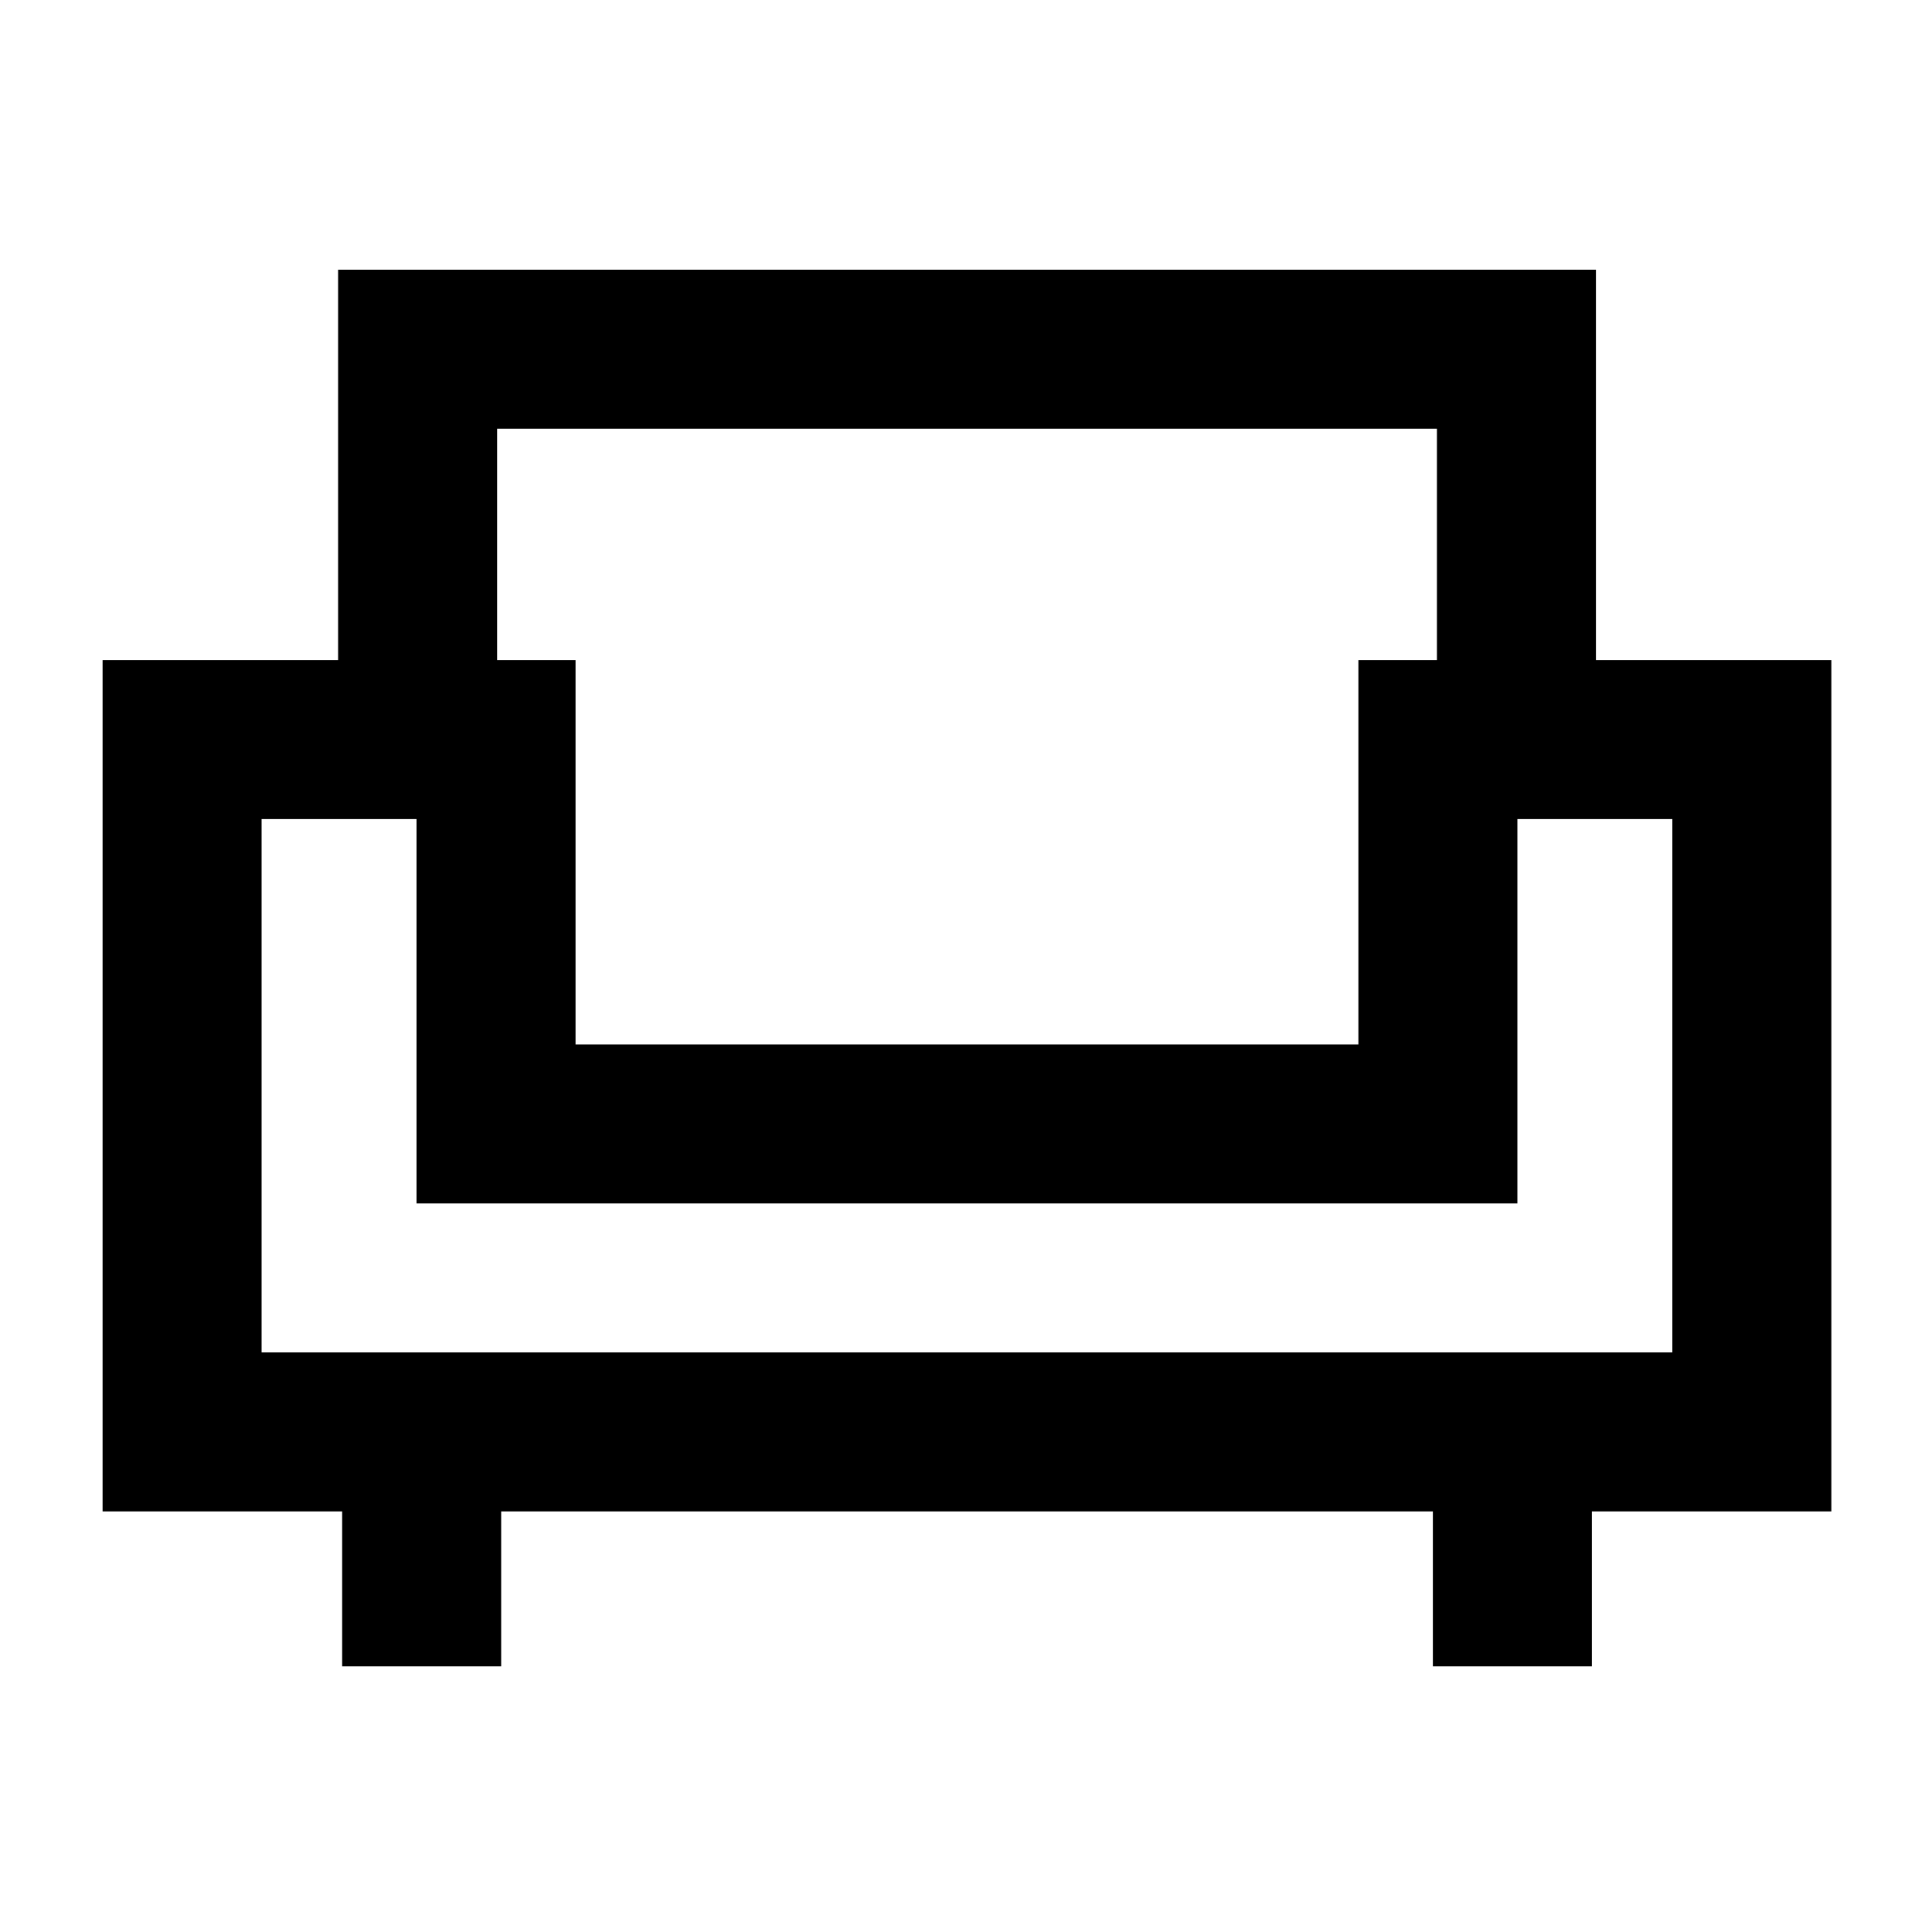 <svg xmlns="http://www.w3.org/2000/svg" height="20" width="20"><path d="M3.542 17.25v-1.604h-2.48V6.833H3.5V2.792h13.021v4.041h2.437v8.813h-2.479v1.604h-1.646v-1.604H5.188v1.604ZM2.708 14h14.604V8.479h-1.604v3.979H4.312V8.479H2.708Zm3.25-3.188h8.104V6.833h.813V4.438H5.146v2.395h.812Zm4.063 1.646Zm0-1.646Zm0 1.646Z"/></svg>